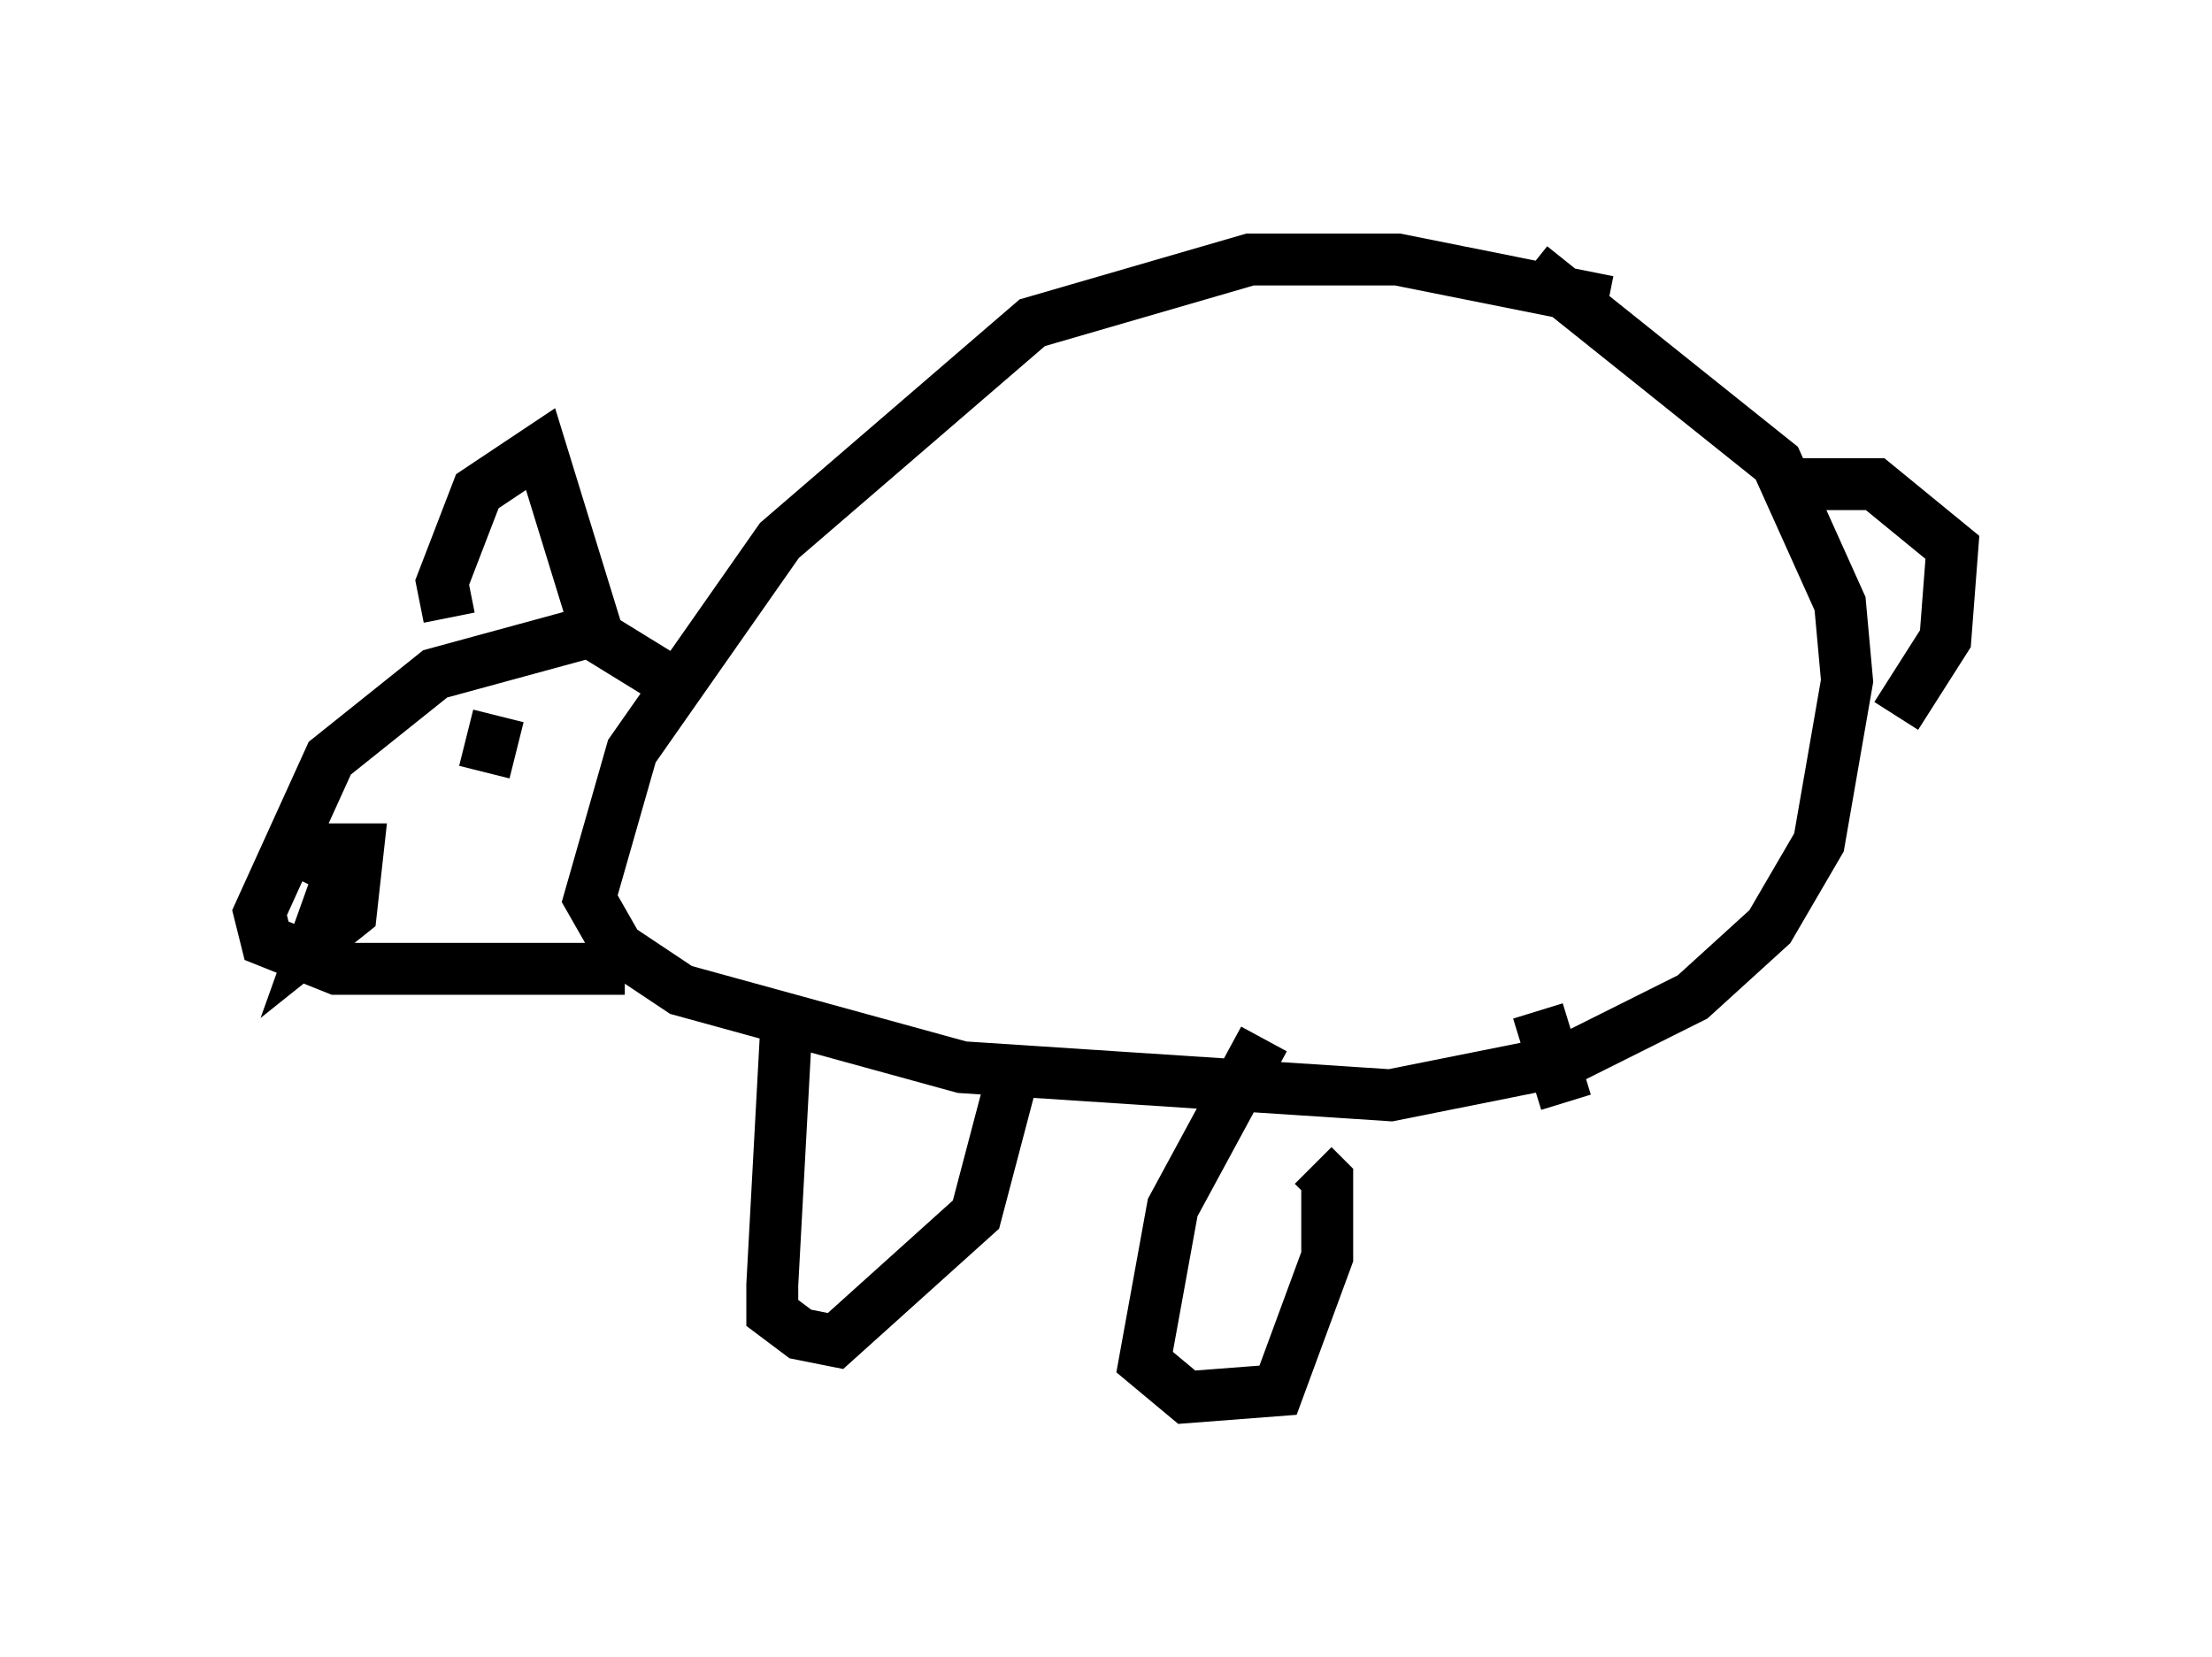<?xml version="1.0" encoding="utf-8" ?>
<svg baseProfile="full" height="31.921" version="1.1" width="42.611" xmlns="http://www.w3.org/2000/svg" xmlns:ev="http://www.w3.org/2001/xml-events" xmlns:xlink="http://www.w3.org/1999/xlink"><defs /><rect fill="white" height="31.921" width="42.611" x="0" y="0" /><path d="M32.469, 6.759 m-1.488, -0.947 l-4.059, -0.812 -2.842, 0.0 l-4.195, 1.218 -4.871, 4.195 l-2.842, 4.059 -0.812, 2.842 l0.541, 0.947 1.218, 0.812 l5.413, 1.488 8.254, 0.541 l3.383, -0.677 2.436, -1.218 l1.488, -1.353 0.947, -1.624 l0.541, -3.112 -0.135, -1.488 l-1.218, -2.706 -4.736, -3.789 m-16.373, 8.119 l-1.759, -1.083 -2.977, 0.812 l-2.03, 1.624 -1.353, 2.977 l0.135, 0.541 1.353, 0.541 l5.548, 0.0 m-3.383, -6.766 l-0.135, -0.677 0.677, -1.759 l1.218, -0.812 1.083, 3.518 m-4.736, 4.059 l-0.677, 1.894 0.677, -0.541 l0.135, -1.218 -0.947, 0.0 l-0.271, 0.541 m3.789, -1.759 l0.0, 0.0 m0.135, -1.353 l-0.271, 1.083 m25.304, -5.548 l1.488, 0.0 1.488, 1.218 l-0.135, 1.759 -0.947, 1.488 m-21.38, 5.954 l-0.271, 5.007 0.0, 0.541 l0.541, 0.406 0.677, 0.135 l2.706, -2.436 0.677, -2.571 m4.871, -0.812 l-1.759, 3.248 -0.541, 2.977 l0.812, 0.677 1.759, -0.135 l0.947, -2.571 0.0, -1.488 l-0.271, -0.271 m4.33, -2.977 l0.541, 1.759 " fill="none" stroke="black" stroke-width="1" /></svg>